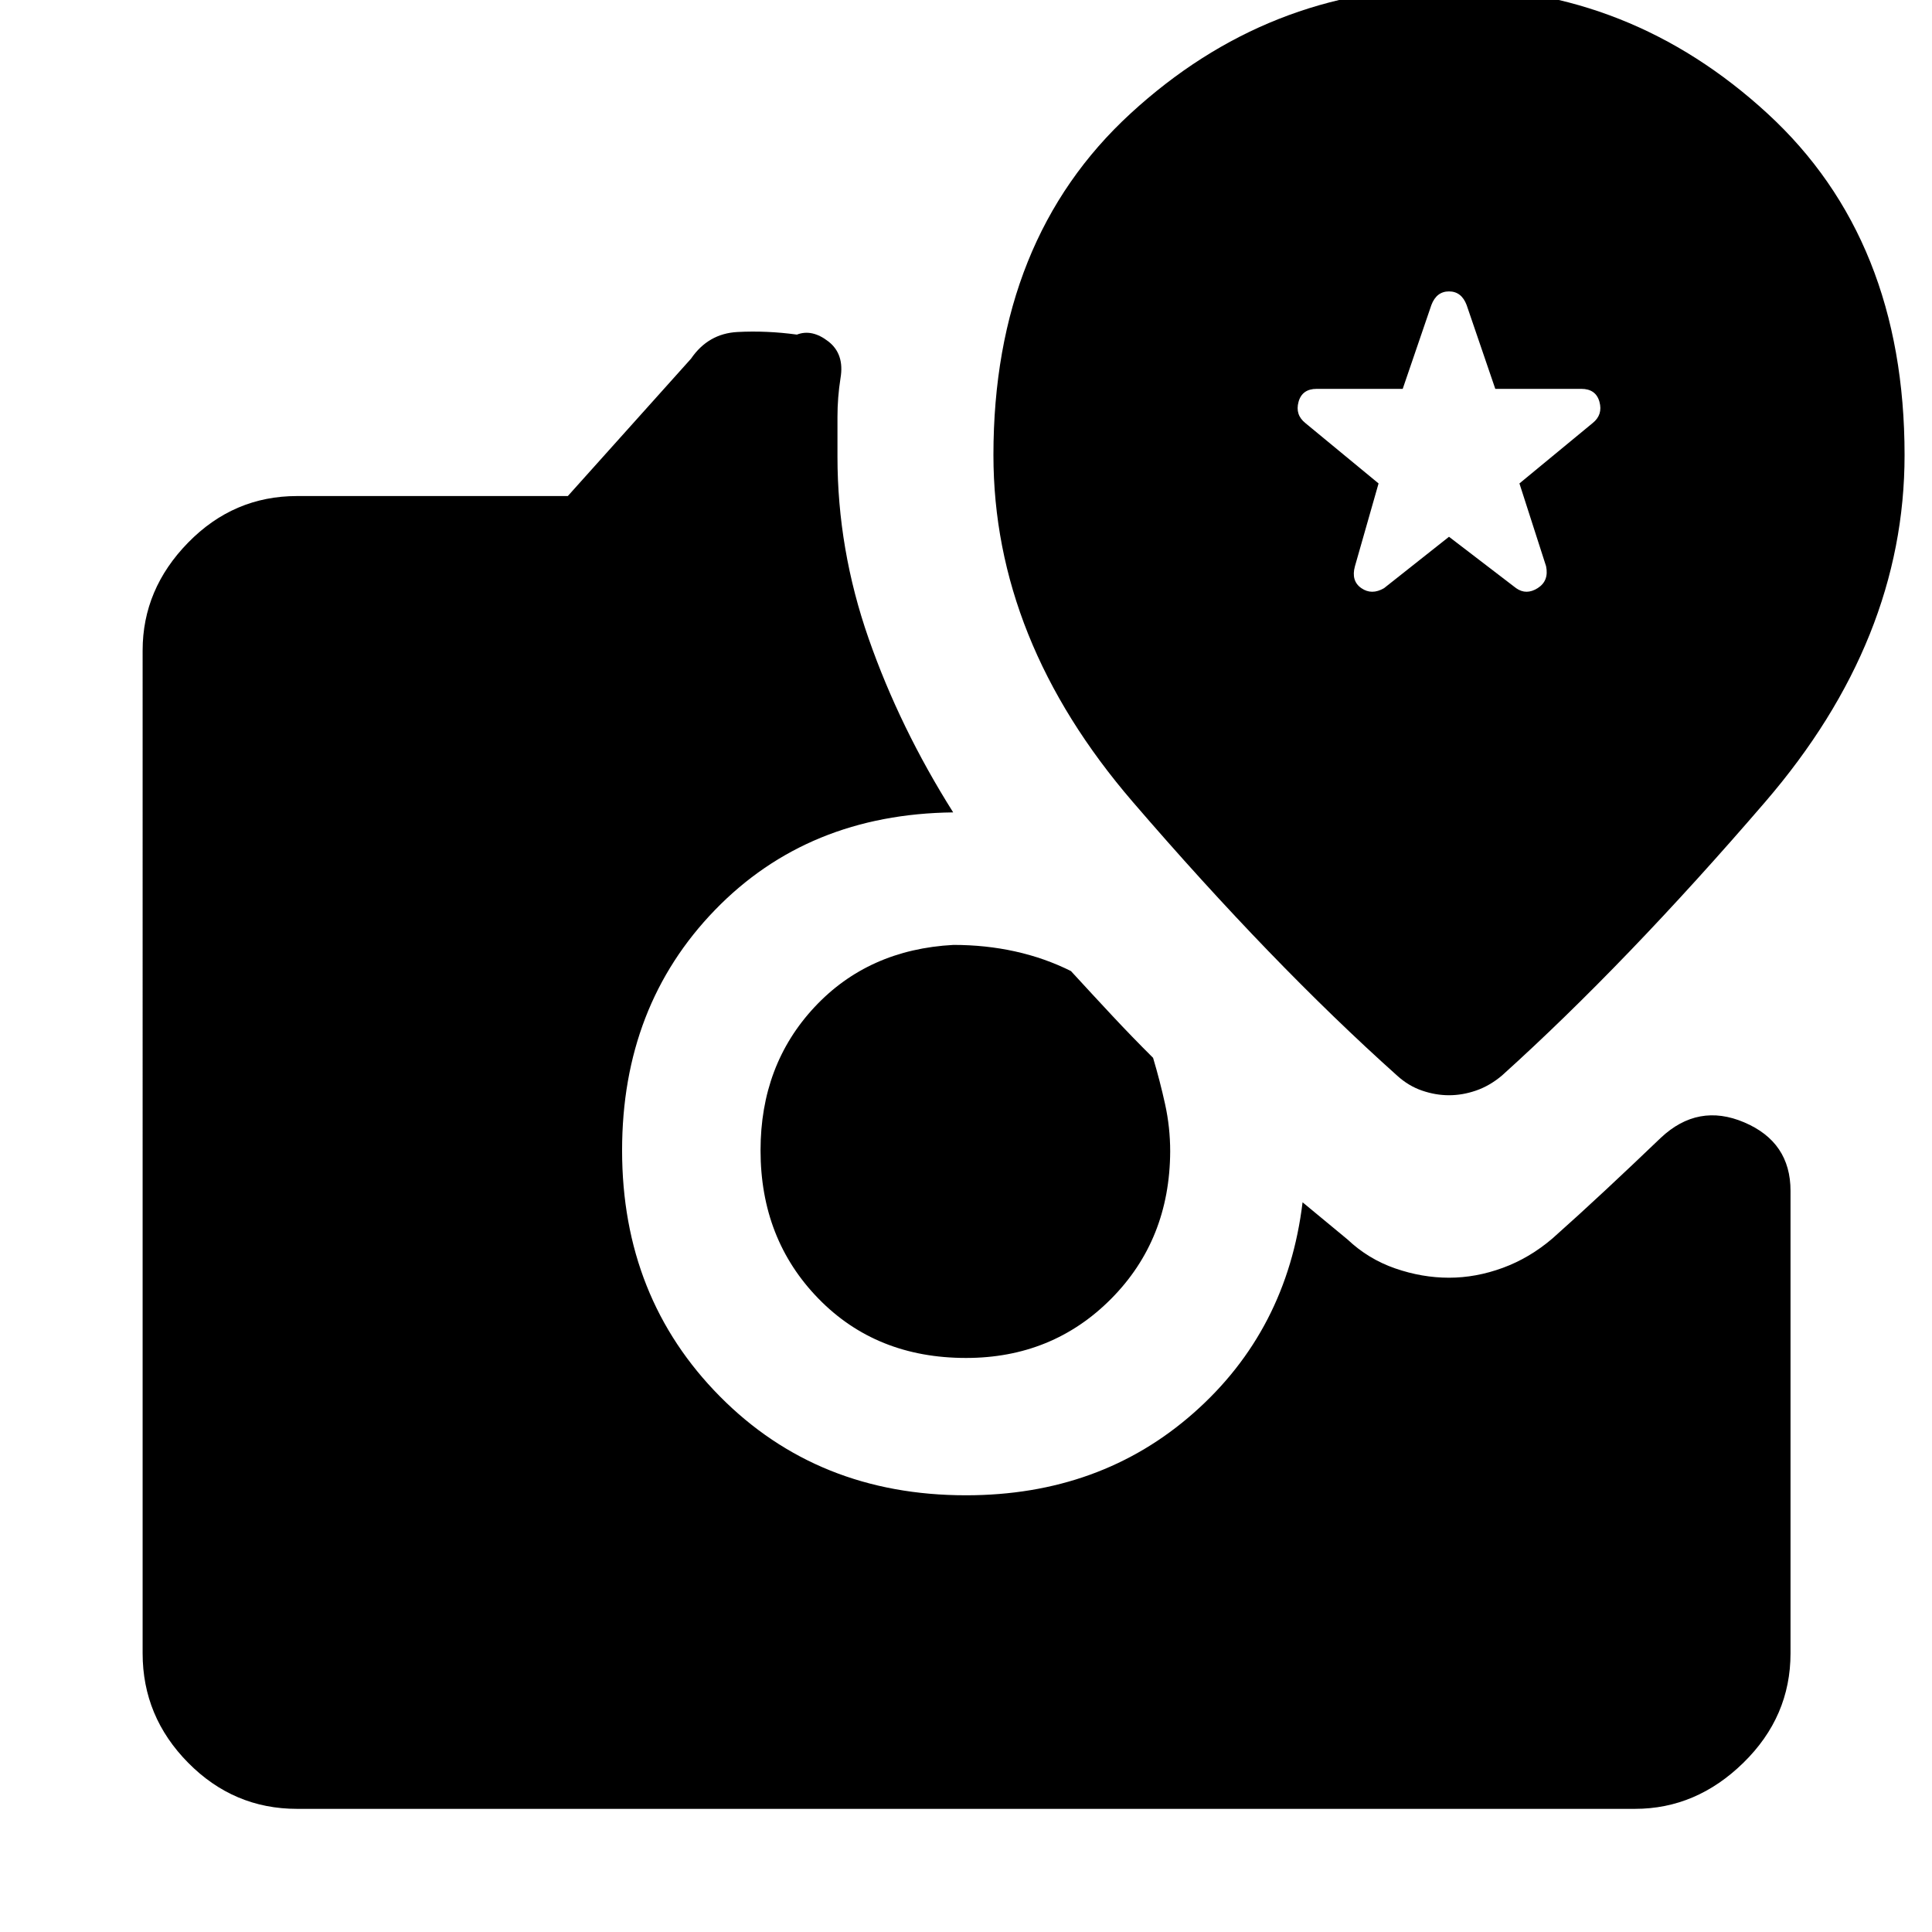 <svg xmlns="http://www.w3.org/2000/svg" height="48" viewBox="0 -960 960 960" width="48"><path d="m720-693.28-32.28 25.54q-6.13 3.57-11.3-.03-5.16-3.6-3.16-10.86L685-719.78l-36.35-29.98q-5.19-4.13-3.41-10.58 1.78-6.44 9.04-6.44H697l14.24-41.65q2.56-6.77 8.76-6.77 6.2 0 8.76 6.77L743-766.78h42.72q7.26 0 9.04 6.44 1.78 6.45-3.41 10.58L755-719.78l13.24 41.15q1.5 7.26-4.16 10.86-5.67 3.6-10.73.03L720-693.28ZM480-285.24q-44.61 0-73.35-29.52-28.74-29.52-28.74-73.63 0-42.41 26.76-71.12 26.76-28.71 69.11-30.97 16 0 30.69 3.25 14.68 3.25 27.68 9.75 10.5 11.44 20.44 22.09 9.93 10.65 20.37 21.02 3.43 11.5 5.96 23 2.54 11.5 2.54 23.5-.2 43.91-29.37 73.27-29.18 29.36-72.09 29.36ZM147.59-61.19q-31.48 0-54.1-22.91-22.62-22.9-22.62-54.38V-636.8q0-30.48 22.62-53.6t54.1-23.12h134.56l61.22-68.26q8.54-12.48 23.05-13.25 14.51-.77 29.56 1.29 7.5-2.89 15.61 3.39t6.04 18.31q-1.5 9.56-1.5 19.19v19.76q0 46.07 15.5 90.42 15.5 44.34 42 86.34-72.17.83-118.35 48.48-46.17 47.65-46.17 119.46 0 73.19 48.63 122.29Q406.37-217 480-217q66.8 0 113.17-40.96 46.37-40.95 54.07-104.63l22.32 18.46q10.33 9.76 23.69 14.39 13.36 4.63 26.75 4.63t26.75-4.91q13.36-4.91 24.75-14.68 12.98-11.54 26.52-24.18 13.55-12.64 27.15-25.68 18.59-17.53 41.56-7.73 22.97 9.79 22.97 34.01v229.8q0 31.48-23.41 54.38-23.4 22.91-53.88 22.91H147.59ZM720-415.78q6.7 0 13.42-2.32 6.73-2.31 12.86-7.44 61.76-55.7 130.93-136.09 69.16-80.39 69.16-172.22 0-107.15-68.14-169.76-68.14-62.61-158.23-62.61-90.09 0-158.23 62.61-68.14 62.61-68.14 169.76 0 91.83 69.16 172.22 69.17 80.39 131.43 136.09 5.63 5.13 12.36 7.44 6.72 2.32 13.42 2.32Z"/></svg>